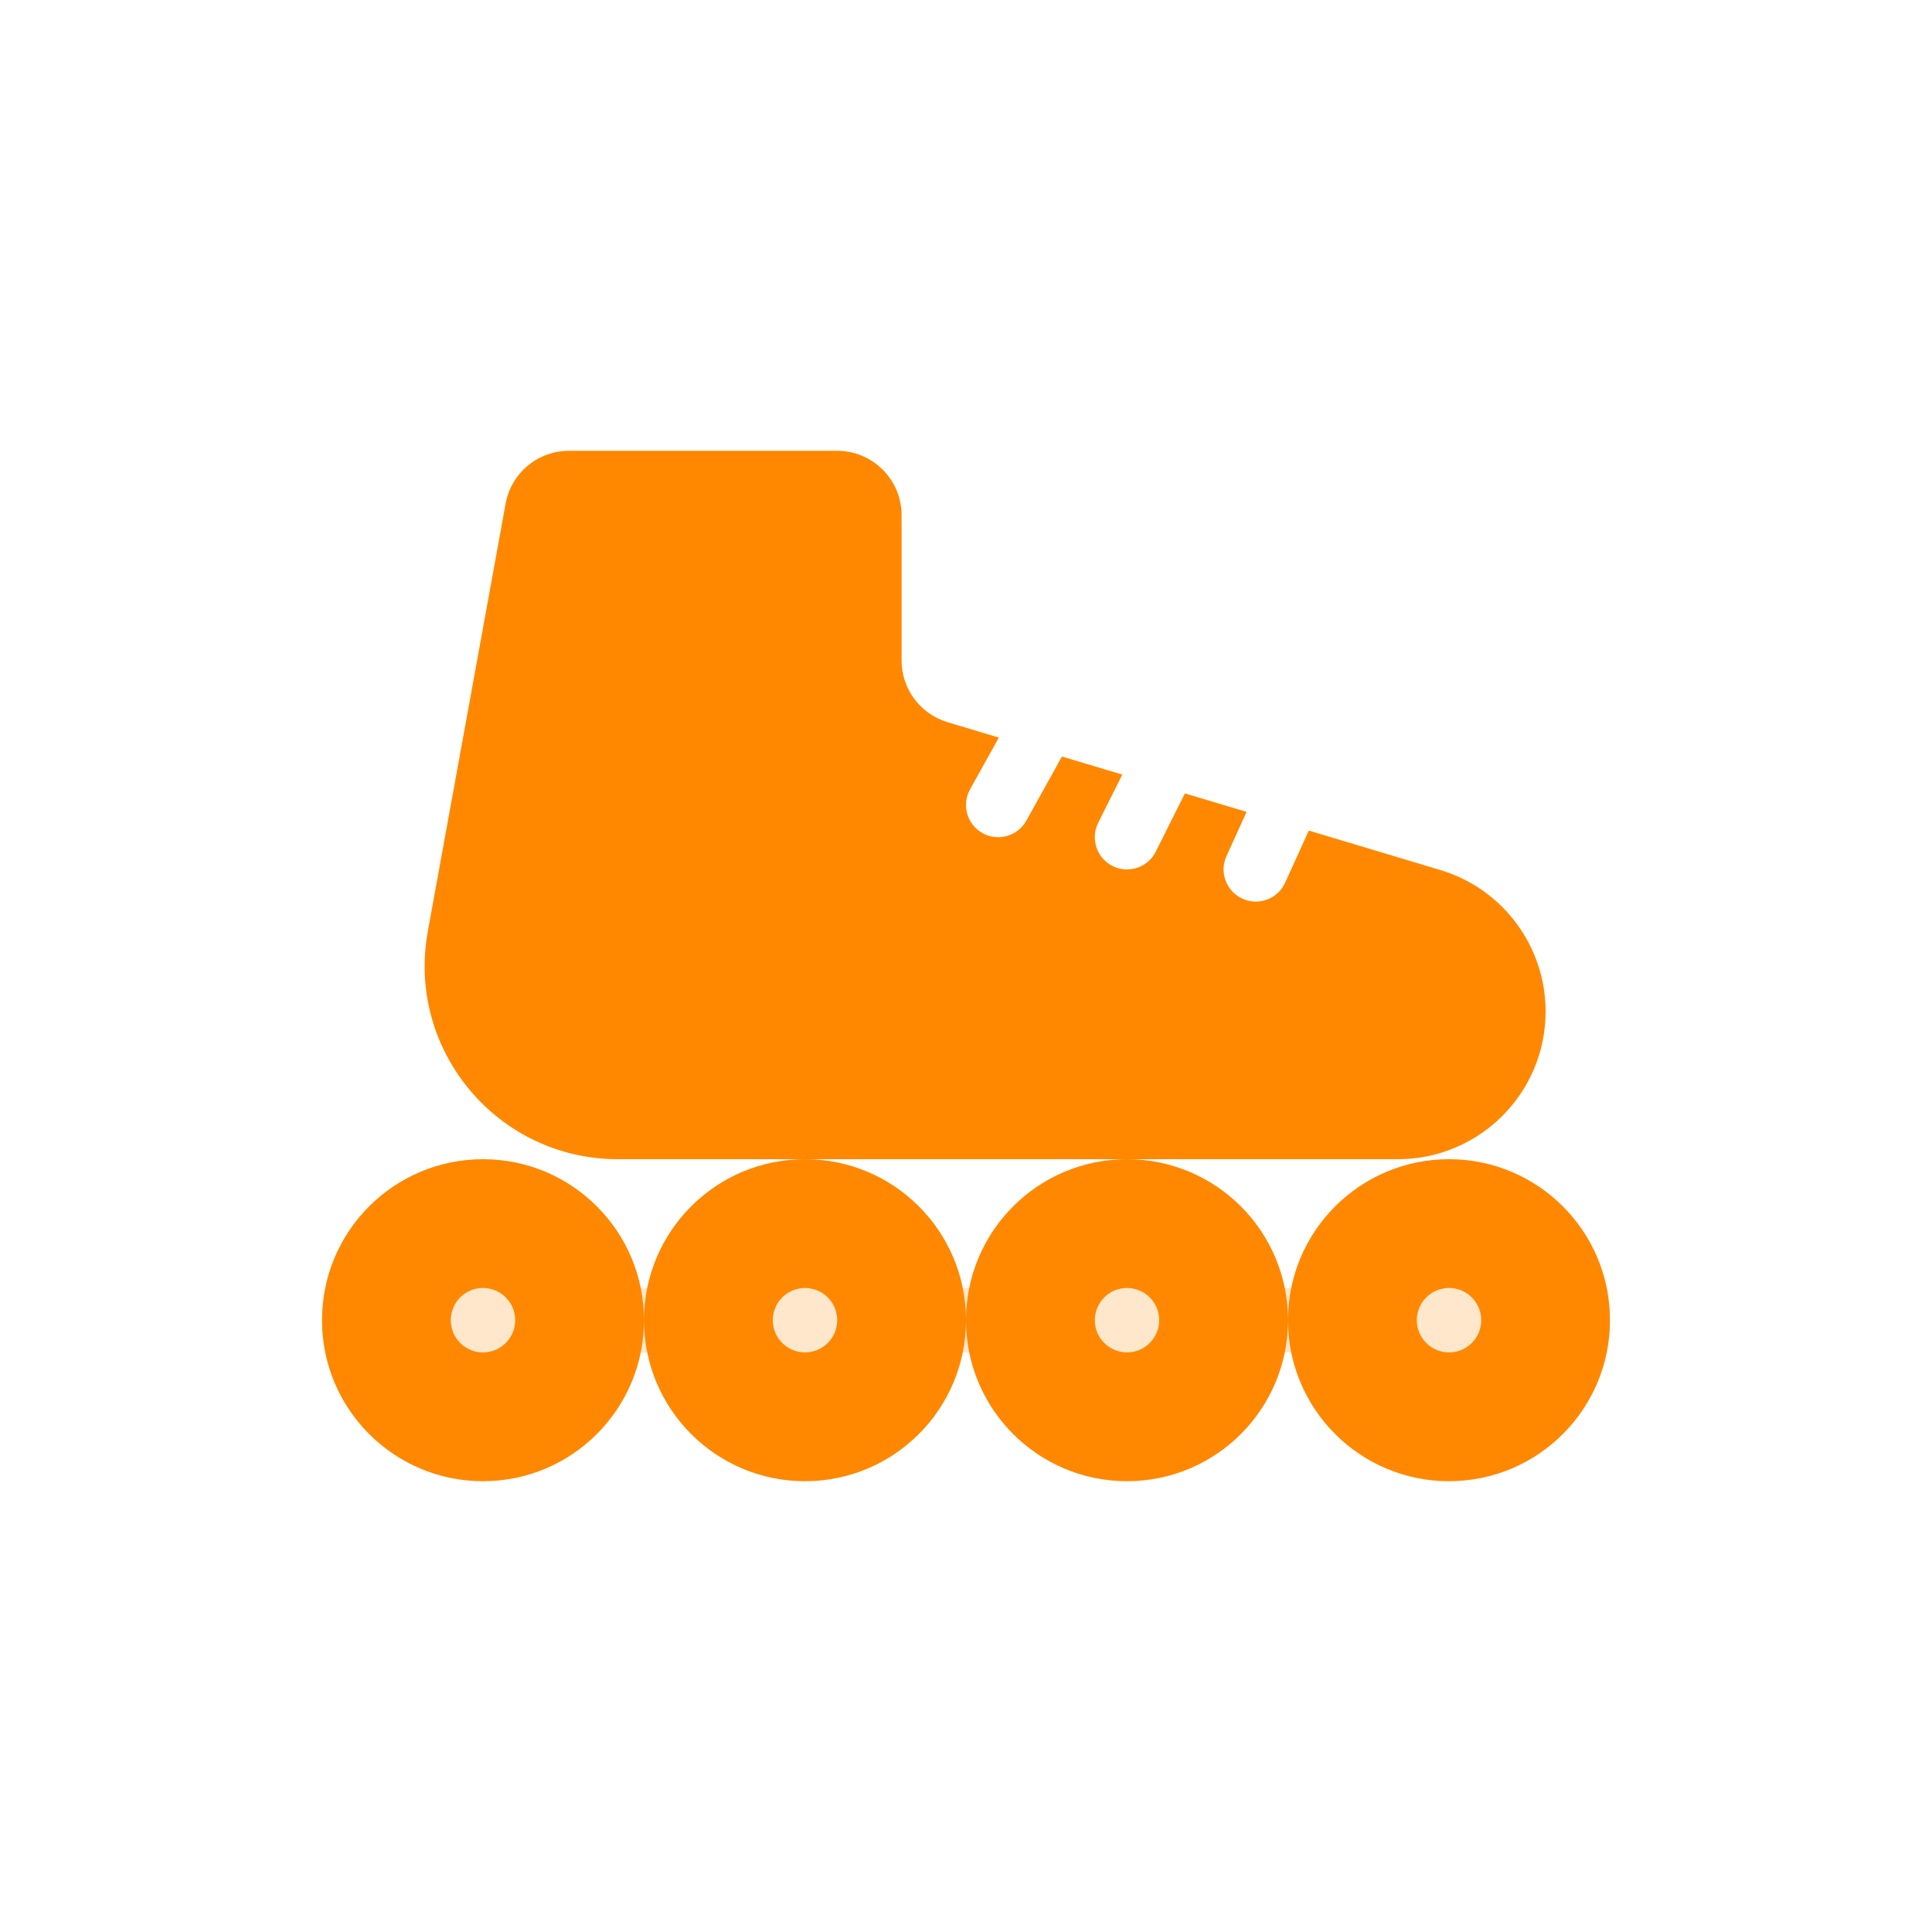 <svg width="30" height="30" viewBox="0 0 30 30" fill="none" xmlns="http://www.w3.org/2000/svg">
<path opacity="0.2" d="M7 20.5C7 20.224 7.224 20 7.5 20H22.5C22.776 20 23 20.224 23 20.5C23 20.776 22.776 21 22.5 21H7.5C7.224 21 7 20.776 7 20.5Z" fill="#FF8800"/>
<path fill-rule="evenodd" clip-rule="evenodd" d="M14 8C14 7.448 13.552 7 13 7H8.835C8.351 7 7.937 7.346 7.851 7.821L6.643 14.463C6.308 16.305 7.723 18 9.595 18H12.5C11.119 18 10 19.119 10 20.5C10 19.119 8.881 18 7.5 18C6.119 18 5 19.119 5 20.5C5 21.881 6.119 23 7.5 23C8.881 23 10 21.881 10 20.5C10 21.881 11.119 23 12.5 23C13.881 23 15 21.881 15 20.5C15 21.881 16.119 23 17.5 23C18.881 23 20 21.881 20 20.5C20 21.881 21.119 23 22.5 23C23.881 23 25 21.881 25 20.5C25 19.119 23.881 18 22.5 18C21.119 18 20 19.119 20 20.5C20 19.119 18.881 18 17.5 18H21.706C22.973 18 24 16.973 24 15.707C24 14.694 23.336 13.801 22.366 13.51L20.323 12.897L19.955 13.707C19.841 13.958 19.544 14.069 19.293 13.955C19.042 13.841 18.93 13.544 19.045 13.293L19.357 12.607L18.399 12.32L17.947 13.224C17.824 13.471 17.523 13.571 17.276 13.447C17.029 13.324 16.929 13.023 17.053 12.776L17.427 12.028L16.49 11.747L15.937 12.743C15.803 12.984 15.499 13.071 15.257 12.937C15.016 12.803 14.929 12.499 15.063 12.257L15.51 11.453L14.713 11.214C14.29 11.087 14 10.698 14 10.256V8ZM17.5 18C16.119 18 15 19.119 15 20.5C15 19.119 13.881 18 12.5 18H17.5ZM7.5 21C7.776 21 8 20.776 8 20.5C8 20.224 7.776 20 7.5 20C7.224 20 7 20.224 7 20.5C7 20.776 7.224 21 7.5 21ZM12.5 21C12.776 21 13 20.776 13 20.5C13 20.224 12.776 20 12.5 20C12.224 20 12 20.224 12 20.5C12 20.776 12.224 21 12.5 21ZM18 20.5C18 20.776 17.776 21 17.5 21C17.224 21 17 20.776 17 20.5C17 20.224 17.224 20 17.5 20C17.776 20 18 20.224 18 20.5ZM22.5 21C22.776 21 23 20.776 23 20.5C23 20.224 22.776 20 22.5 20C22.224 20 22 20.224 22 20.5C22 20.776 22.224 21 22.5 21Z" fill="#FF8800"/>
</svg>
